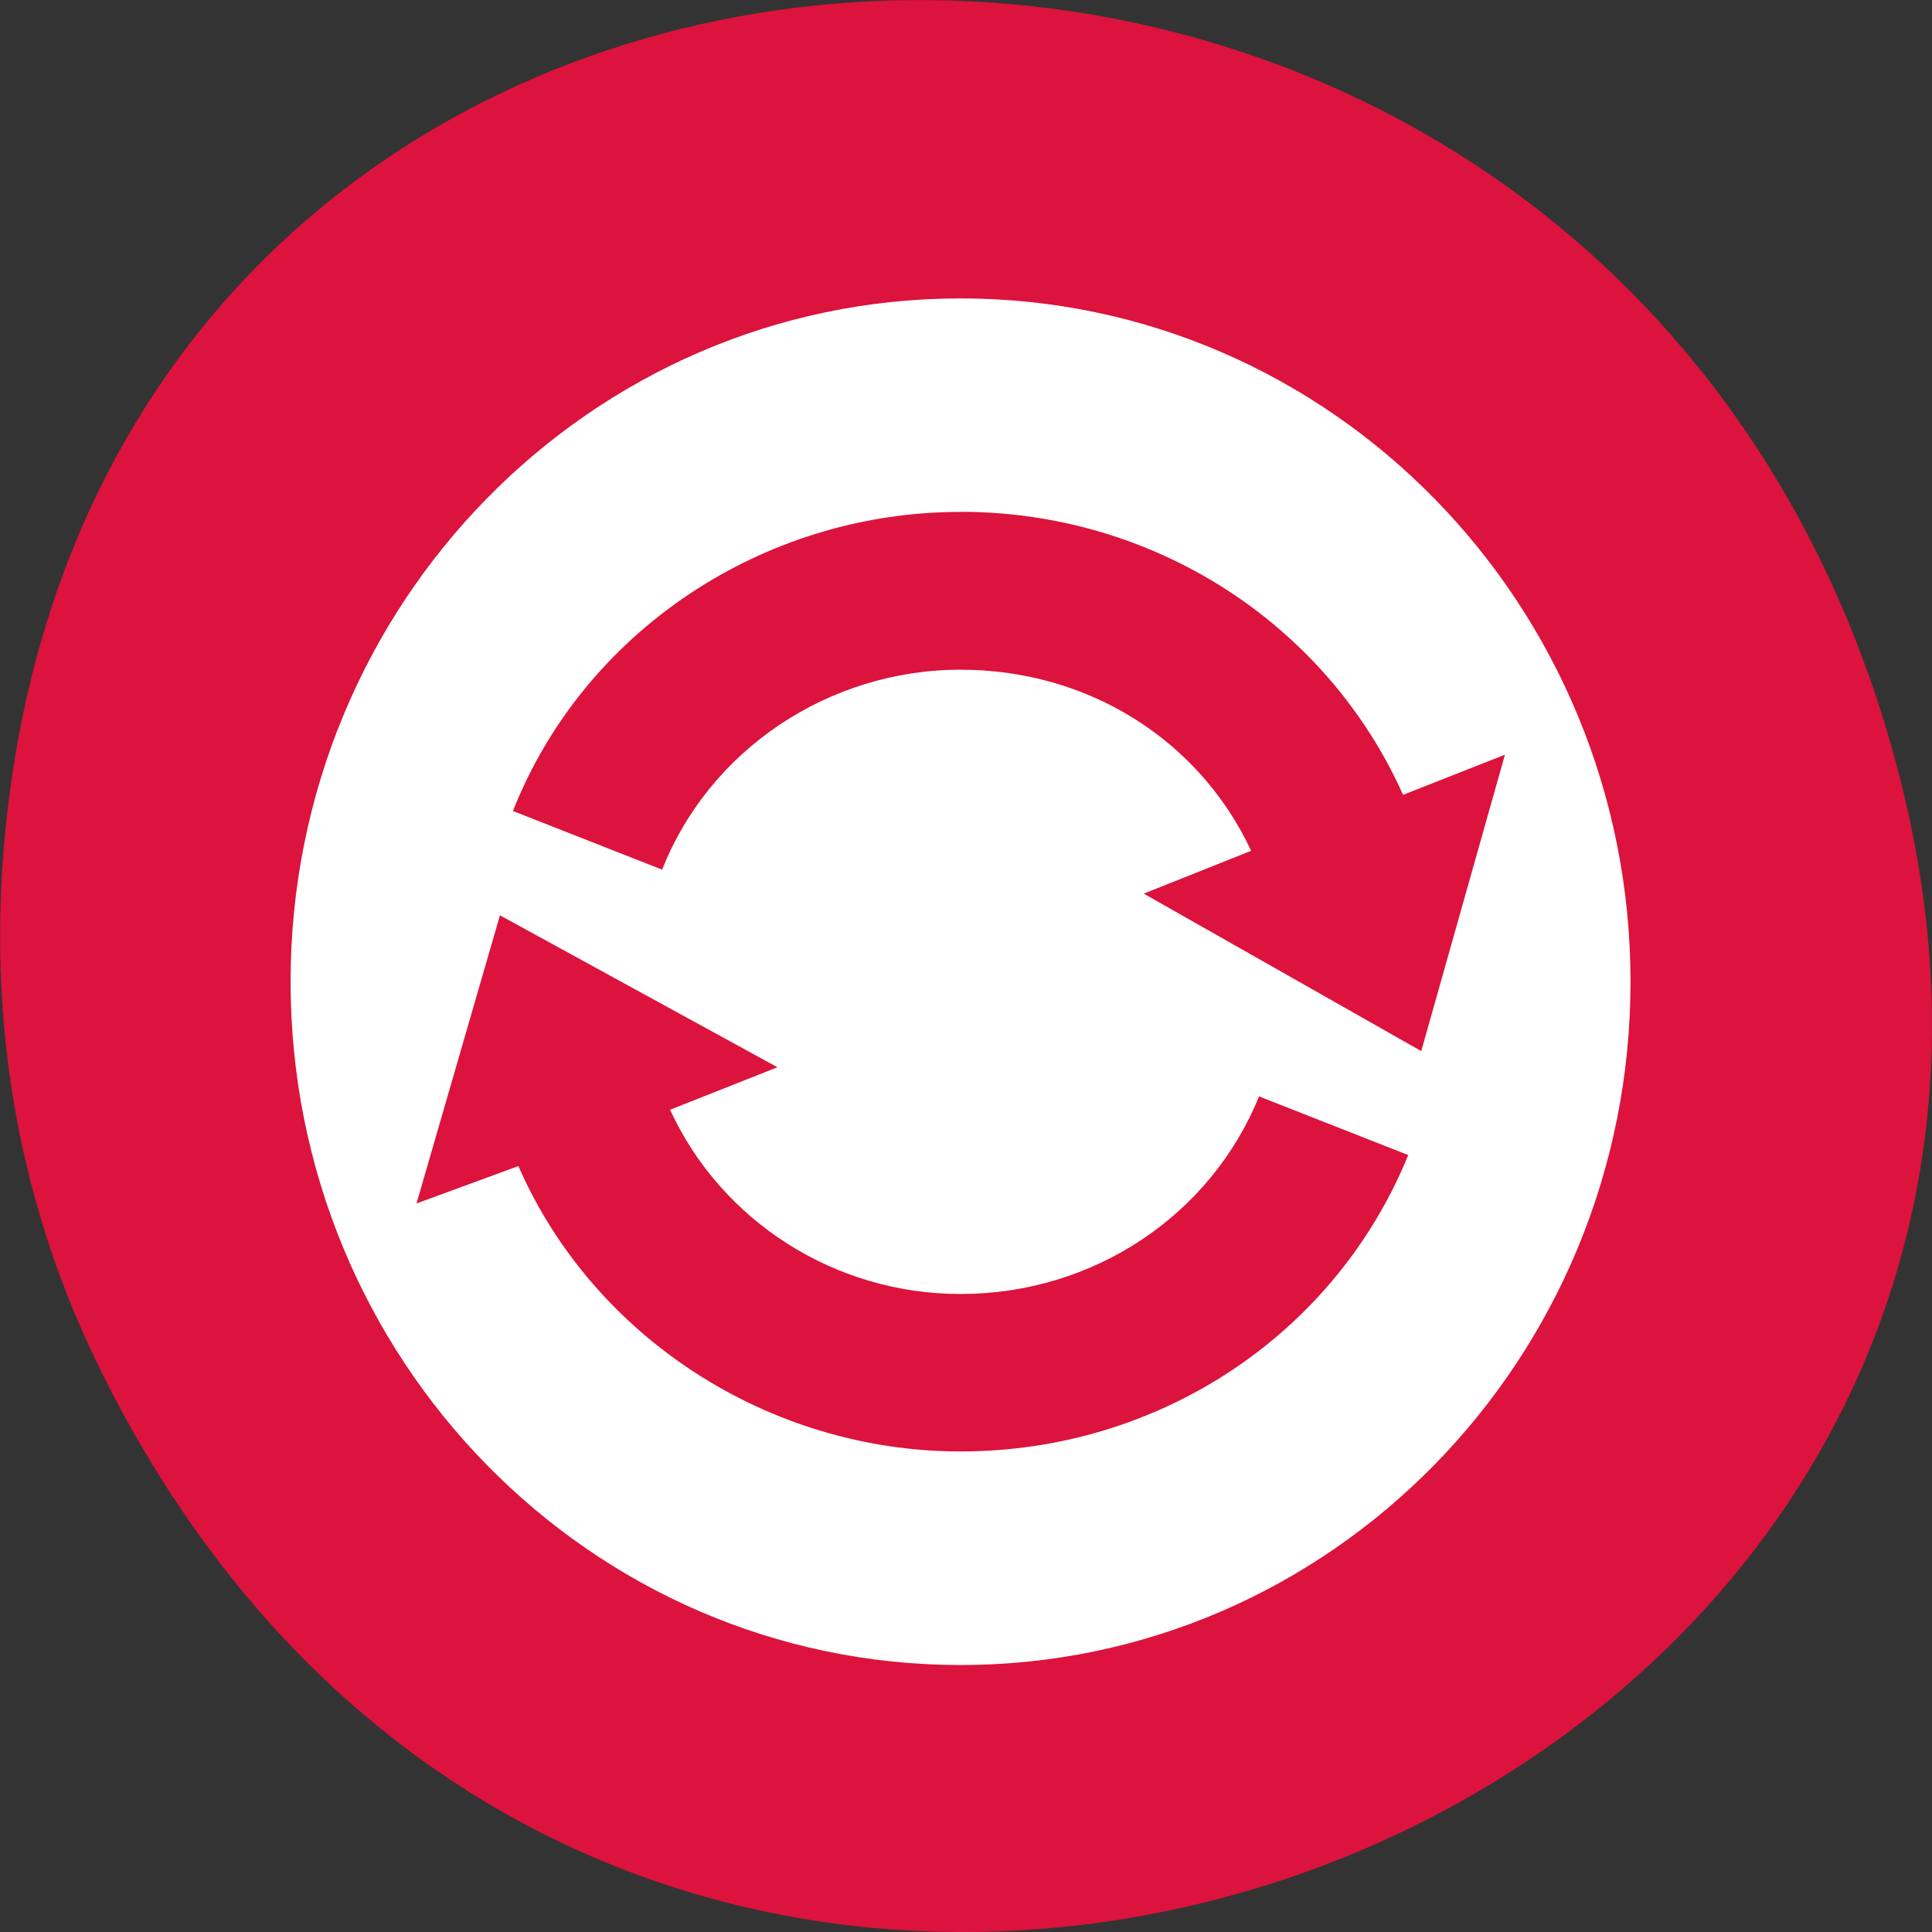 <svg xmlns="http://www.w3.org/2000/svg" viewBox="0 0 22 22"><rect x="0" y="0" width="22" height="22" fill="#333333" stroke="none"/><path d="m 1.137 15.586 c 6.008 12.191 23.84 5.398 20.434 -6.969 c -3.207 -11.648 -19.496 -11.32 -21.395 -0.023 c -0.395 2.359 -0.141 4.754 0.961 6.992" style="fill:#dc133c"/><path d="m 10.938 3.398 c -4.215 0 -7.629 3.484 -7.629 7.781 c 0 4.297 3.414 7.781 7.629 7.781 c 4.215 0 7.629 -3.484 7.629 -7.781 c 0 -4.297 -3.414 -7.781 -7.629 -7.781 m 0 2.43 c 2.199 0 4.164 1.27 5.039 3.223 l 1.16 -0.457 l -0.953 3.375 l -3.16 -1.793 l 1.223 -0.488 c -0.594 -1.27 -1.863 -2.062 -3.309 -2.062 c -1.5 0 -2.859 0.91 -3.398 2.277 l -1.699 -0.668 c 0.809 -2.047 2.848 -3.406 5.098 -3.406 m -5.246 4.594 l 3.16 1.73 l -1.223 0.484 c 0.586 1.27 1.875 2.098 3.309 2.098 c 1.504 0 2.844 -0.887 3.398 -2.25 l 1.699 0.668 c -0.836 2.047 -2.84 3.375 -5.098 3.375 c -2.184 0 -4.184 -1.301 -5.035 -3.25 l -1.16 0.426" style="fill:#fff"/></svg>
